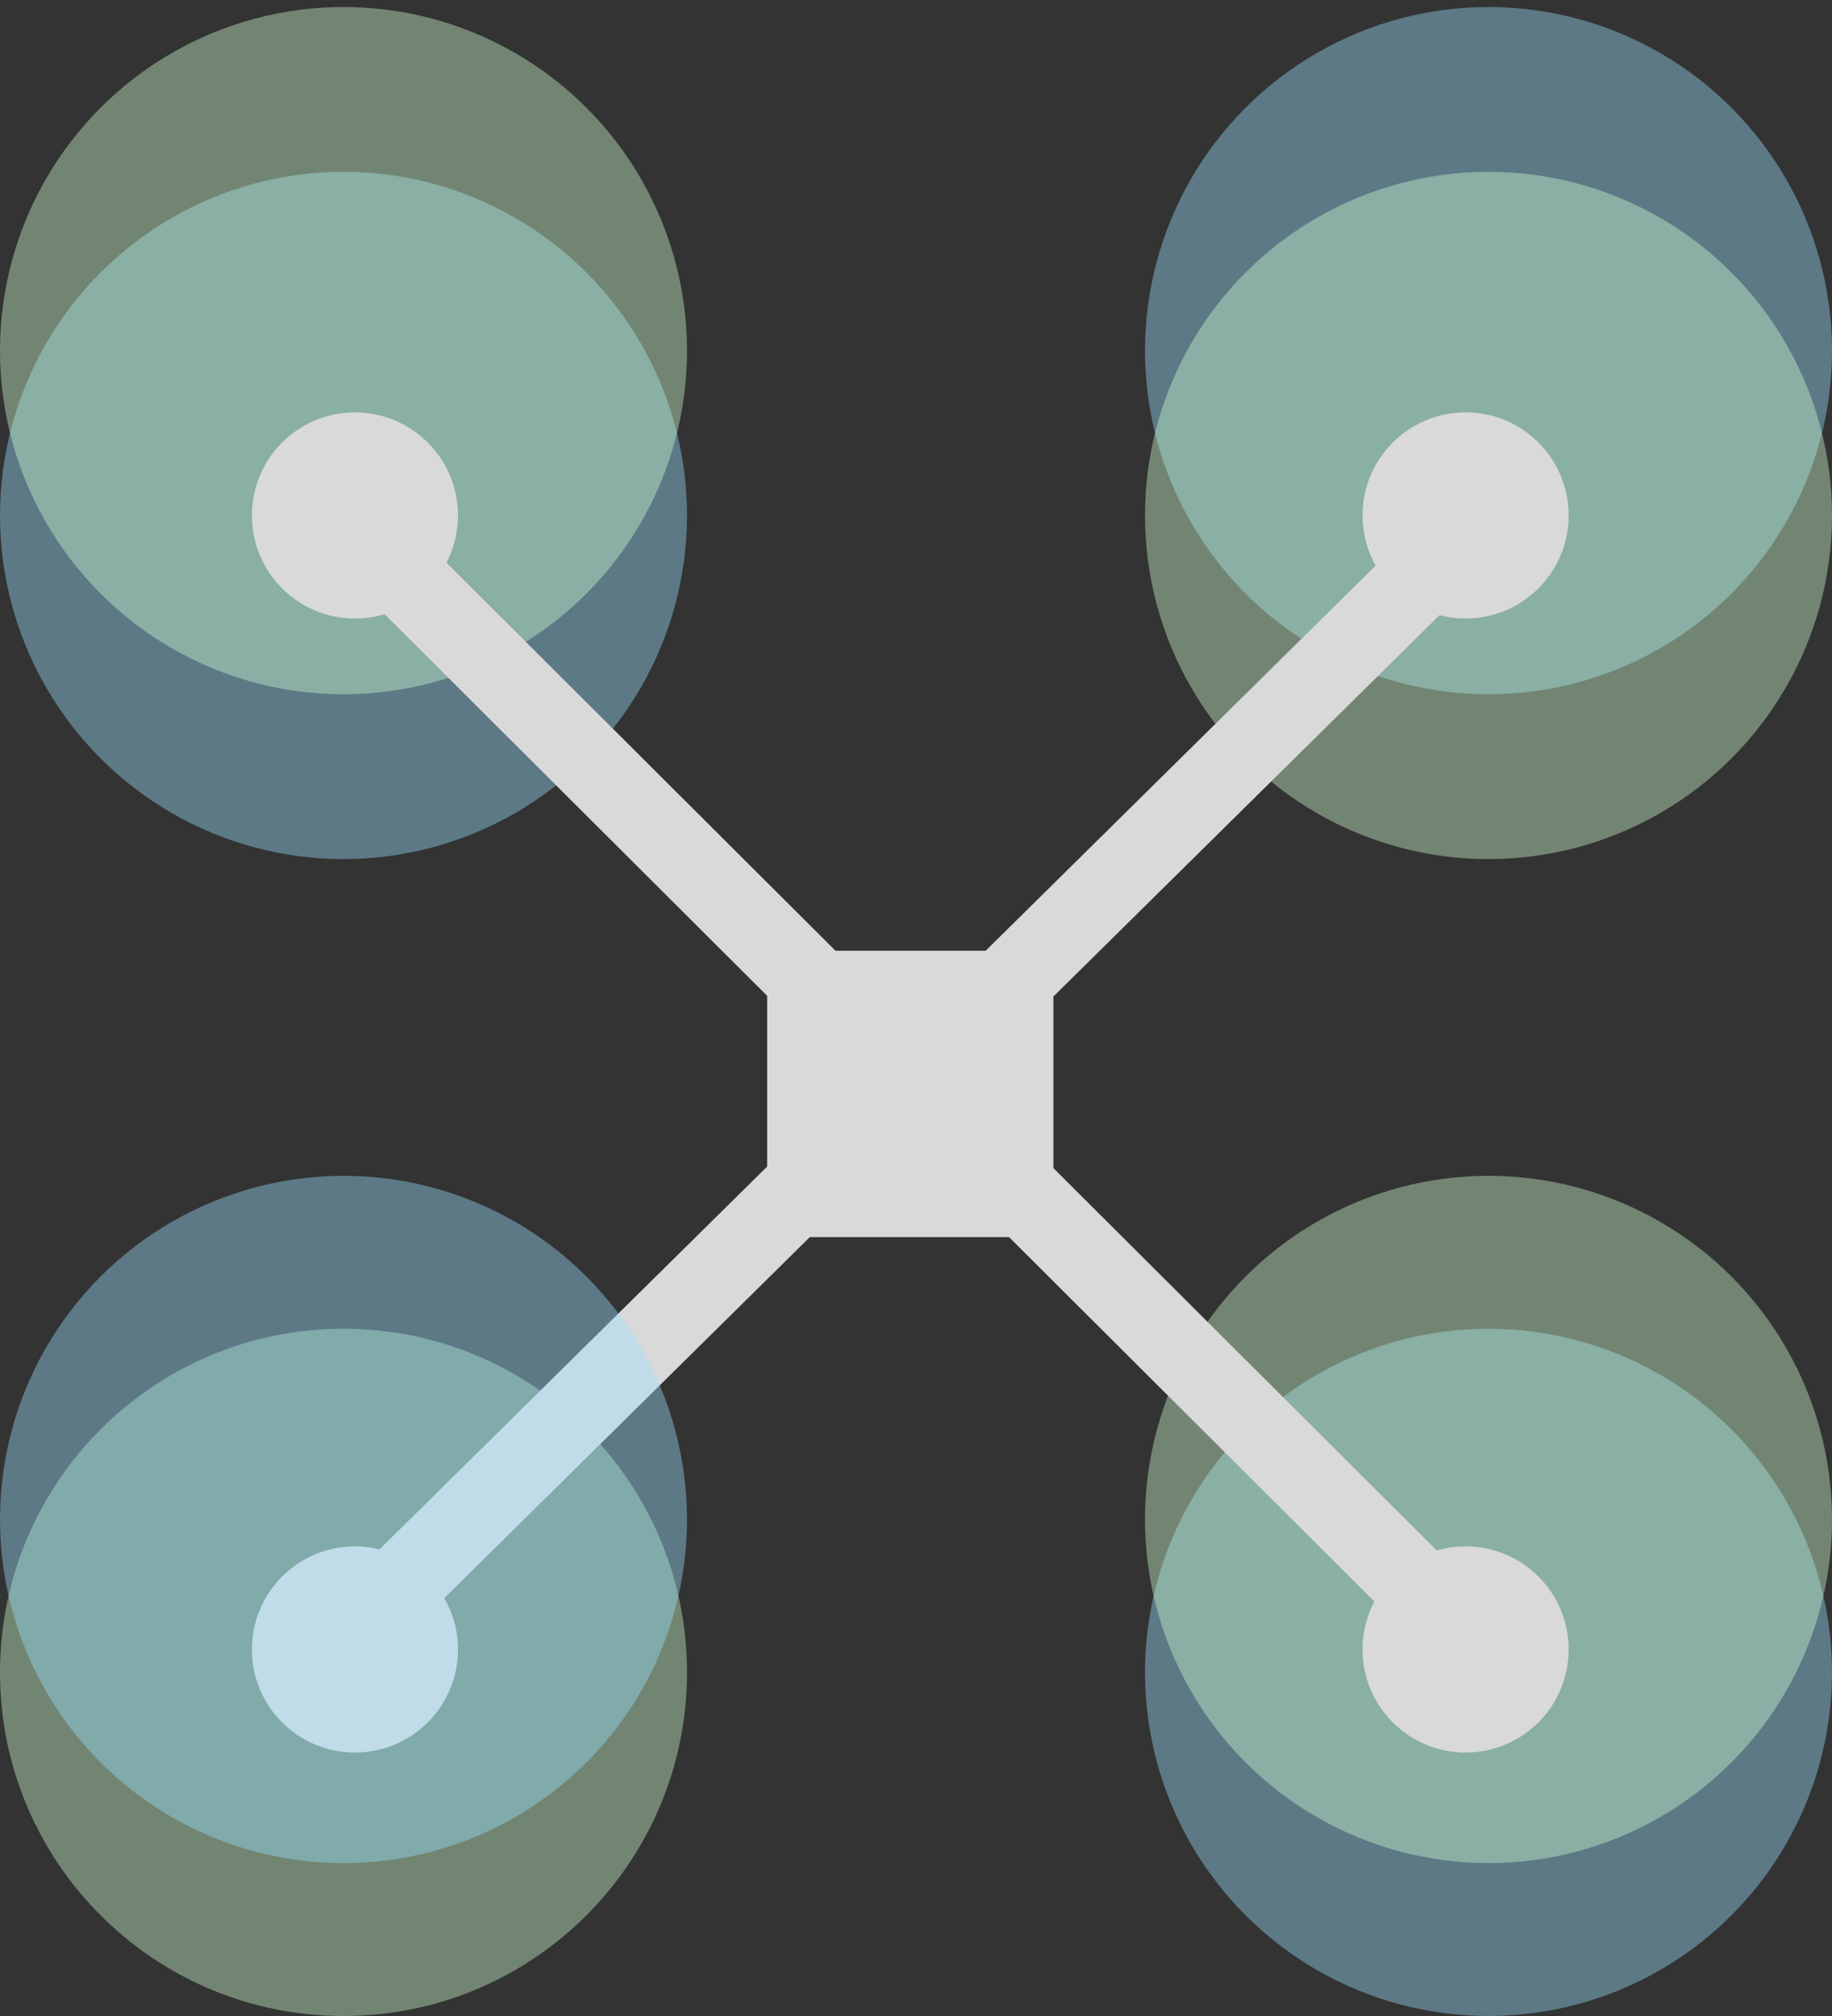 <svg width="160" height="176" viewBox="0 0 160 176" fill="none" xmlns="http://www.w3.org/2000/svg">
<rect x="0" y="0" width="160" height="176" fill="#333333" stroke="none"/>
<circle cx="130" cy="146" r="30" fill="#9AE2FF" fill-opacity="0.4"/>
<circle cx="130" cy="30.613" r="30" fill="#9AE2FF" fill-opacity="0.4"/>
<circle cx="30" cy="45" r="30" fill="#9AE2FF" fill-opacity="0.4"/>
<circle cx="130" cy="45" r="30" fill="#D1FFD3" fill-opacity="0.4"/>
<circle cx="30" cy="30.613" r="30" fill="#D1FFD3" fill-opacity="0.4"/>
<circle cx="130" cy="132.652" r="30" fill="#D1FFD3" fill-opacity="0.4"/>
<path d="M60 146C60 162.569 46.569 176 30 176C13.431 176 0 162.569 0 146C0 129.431 13.431 116 30 116C46.569 116 60 129.431 60 146Z" fill="#D1FFD3" fill-opacity="0.4"/>
<path d="M128 36C132.971 36 137 40.029 137 45C137 49.971 132.971 54 128 54C127.212 54 126.449 53.898 125.721 53.708L92 86.998V101.979L125.479 135.359C126.279 135.126 127.125 135 128 135C132.971 135 137 139.029 137 144C137 148.971 132.971 153 128 153C123.029 153 119 148.971 119 144C119 142.488 119.374 141.064 120.032 139.813L88.125 108H70.728L38.803 139.517C39.563 140.837 40 142.367 40 144C40 148.971 35.971 153 31 153C26.029 153 22 148.971 22 144C22 139.029 26.029 135 31 135C31.741 135 32.461 135.091 33.15 135.26L67 101.843V86.936L33.586 53.621C32.767 53.867 31.899 54 31 54C26.029 54 22 49.971 22 45C22 40.029 26.029 36 31 36C35.971 36 40 40.029 40 45C40 46.489 39.635 47.892 38.995 49.129L72.966 83H86.087L120.139 49.382C119.414 48.085 119 46.591 119 45C119 40.029 123.029 36 128 36Z" fill="#D9D9D9"/>
<circle cx="30" cy="132.652" r="30" fill="#9AE2FF" fill-opacity="0.4"/>
</svg>
